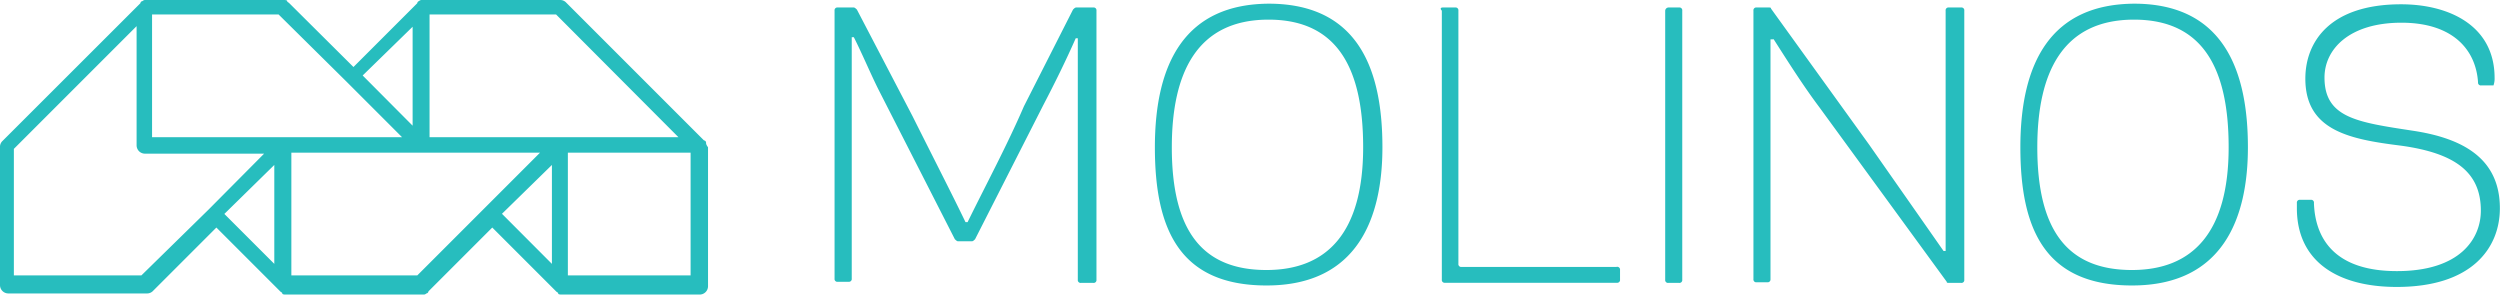 <svg xmlns="http://www.w3.org/2000/svg" width="203.7" height="24"><path d="M57.53 11.61a.19.19 0 0 0-.17-.17L46.09.17a.66.66 0 0 0-.43-.17H34.4a.32.32 0 0 0-.26.09.19.19 0 0 0-.14.17l-5.2 5.2-5.23-5.2c-.09-.09-.17-.09-.17-.17S23.22 0 23.13 0H11.87a.32.32 0 0 0-.26.09.19.19 0 0 0-.17.17L.17 11.52A.66.66 0 0 0 0 12v11.22a.68.68 0 0 0 .69.69H12a.66.66 0 0 0 .43-.17l5.2-5.2 5.2 5.2c.09.09.17.09.17.17s.17.09.26.09h11.22a.32.32 0 0 0 .26-.09.19.19 0 0 0 .17-.17l5.2-5.2 5.2 5.2c.09.09.17.09.17.17s.17.09.26.09H57a.68.68 0 0 0 .69-.69V12c-.16-.22-.16-.3-.16-.39zm-2.25-.43H35v-10h10.31zm-21.66-9v8.06l-4.07-4.09zm-5.37 4.49l4.51 4.51H12.39v-10H22.7zM11.52 22.44H1.13V12.13l10-10v9.7a.68.68 0 0 0 .69.69h9.7L17 17.07zm10.83-9v8.06l-4.07-4.07zm1.39 9v-10H44l-10 10zm21.23-9v8.06l-4.07-4.08zm1.3 9v-10h10v10zm28.07-13c2.17 4.33 3.29 6.5 4.33 8.66h.17c1.47-3 3.21-6.24 4.59-9.44l4-7.88c.09-.09.17-.17.26-.17h1.39a.23.23 0 0 1 .26.26v21.92a.23.23 0 0 1-.26.26h-1a.23.23 0 0 1-.26-.26V3.12h-.17C86.82 5 85.95 6.76 85 8.58l-5.55 10.91c-.09.09-.17.17-.26.17h-1.13c-.09 0-.17-.09-.26-.17L71.57 7.28c-.69-1.39-1.3-2.86-2-4.25h-.17V22.7a.23.23 0 0 1-.26.26h-.87a.23.23 0 0 1-.27-.26V.87a.23.23 0 0 1 .26-.26h1.3c.09 0 .17.09.26.17zm38.3 2.56c0 5.72-2 11.26-9.44 11.26-7.1 0-9.1-4.59-9.1-11.26 0-6.93 2.51-11.7 9.36-11.7 7.36.05 9.18 5.59 9.18 11.7zm-17.16 0c0 6.84 2.51 10 7.71 10 5 0 7.88-3.12 7.88-10 0-6.15-1.91-10.4-7.71-10.4S95.48 5.89 95.48 12zM117.57.61h1a.23.23 0 0 1 .26.26v20.62a.23.23 0 0 0 .26.26h12.61a.23.23 0 0 1 .3.25v.78a.23.23 0 0 1-.26.26h-14a.23.23 0 0 1-.26-.26V.87c-.17-.18-.08-.26.09-.26zm18.37 0h.87a.23.23 0 0 1 .26.26v21.92a.23.23 0 0 1-.26.26h-.87a.23.23 0 0 1-.26-.26V.87a.28.28 0 0 1 .26-.26zm8.32 2.6v19.58a.23.23 0 0 1-.26.21h-.87a.23.23 0 0 1-.26-.26V.87a.23.23 0 0 1 .26-.26h1c.09 0 .17 0 .17.09l8 11.09c2 2.86 4.07 5.81 6.06 8.66h.17V.87a.23.23 0 0 1 .26-.26h1a.23.23 0 0 1 .26.26v21.92a.23.23 0 0 1-.26.26h-1c-.09 0-.17 0-.17-.09L148.25 8.75c-1.3-1.73-2.51-3.64-3.73-5.55zm38.9 8.79c0 5.72-2 11.26-9.44 11.26-7.1 0-9.1-4.59-9.1-11.26 0-6.93 2.51-11.7 9.36-11.7 7.28.05 9.18 5.59 9.18 11.7zM166 12c0 6.84 2.51 10 7.71 10 5 0 7.88-3.12 7.88-10 0-6.15-1.91-10.4-7.71-10.4S166 5.89 166 12zm36.14 5.16c0-3.12-2.08-4.68-6.5-5.29-4.16-.52-7.8-1.21-7.8-5.46 0-3 2-6.06 7.8-6.06 3.9 0 7.62 1.73 7.62 6a1.69 1.69 0 0 1-.09.61h-1a.23.23 0 0 1-.26-.26c-.17-2.6-2-4.85-6.24-4.85S189.4 4 189.4 6.32c0 3.29 2.69 3.64 7.19 4.33 4.07.61 7.1 2.25 7.1 6.32 0 3.21-2.25 6.41-8.4 6.41-4.94 0-8.14-2.17-8.14-6.41v-.43a.23.23 0 0 1 .26-.26h.87a.23.23 0 0 1 .26.26c.09 2.77 1.56 5.55 6.76 5.55s6.84-2.68 6.84-4.93z" fill="#27bdbe"/></svg>